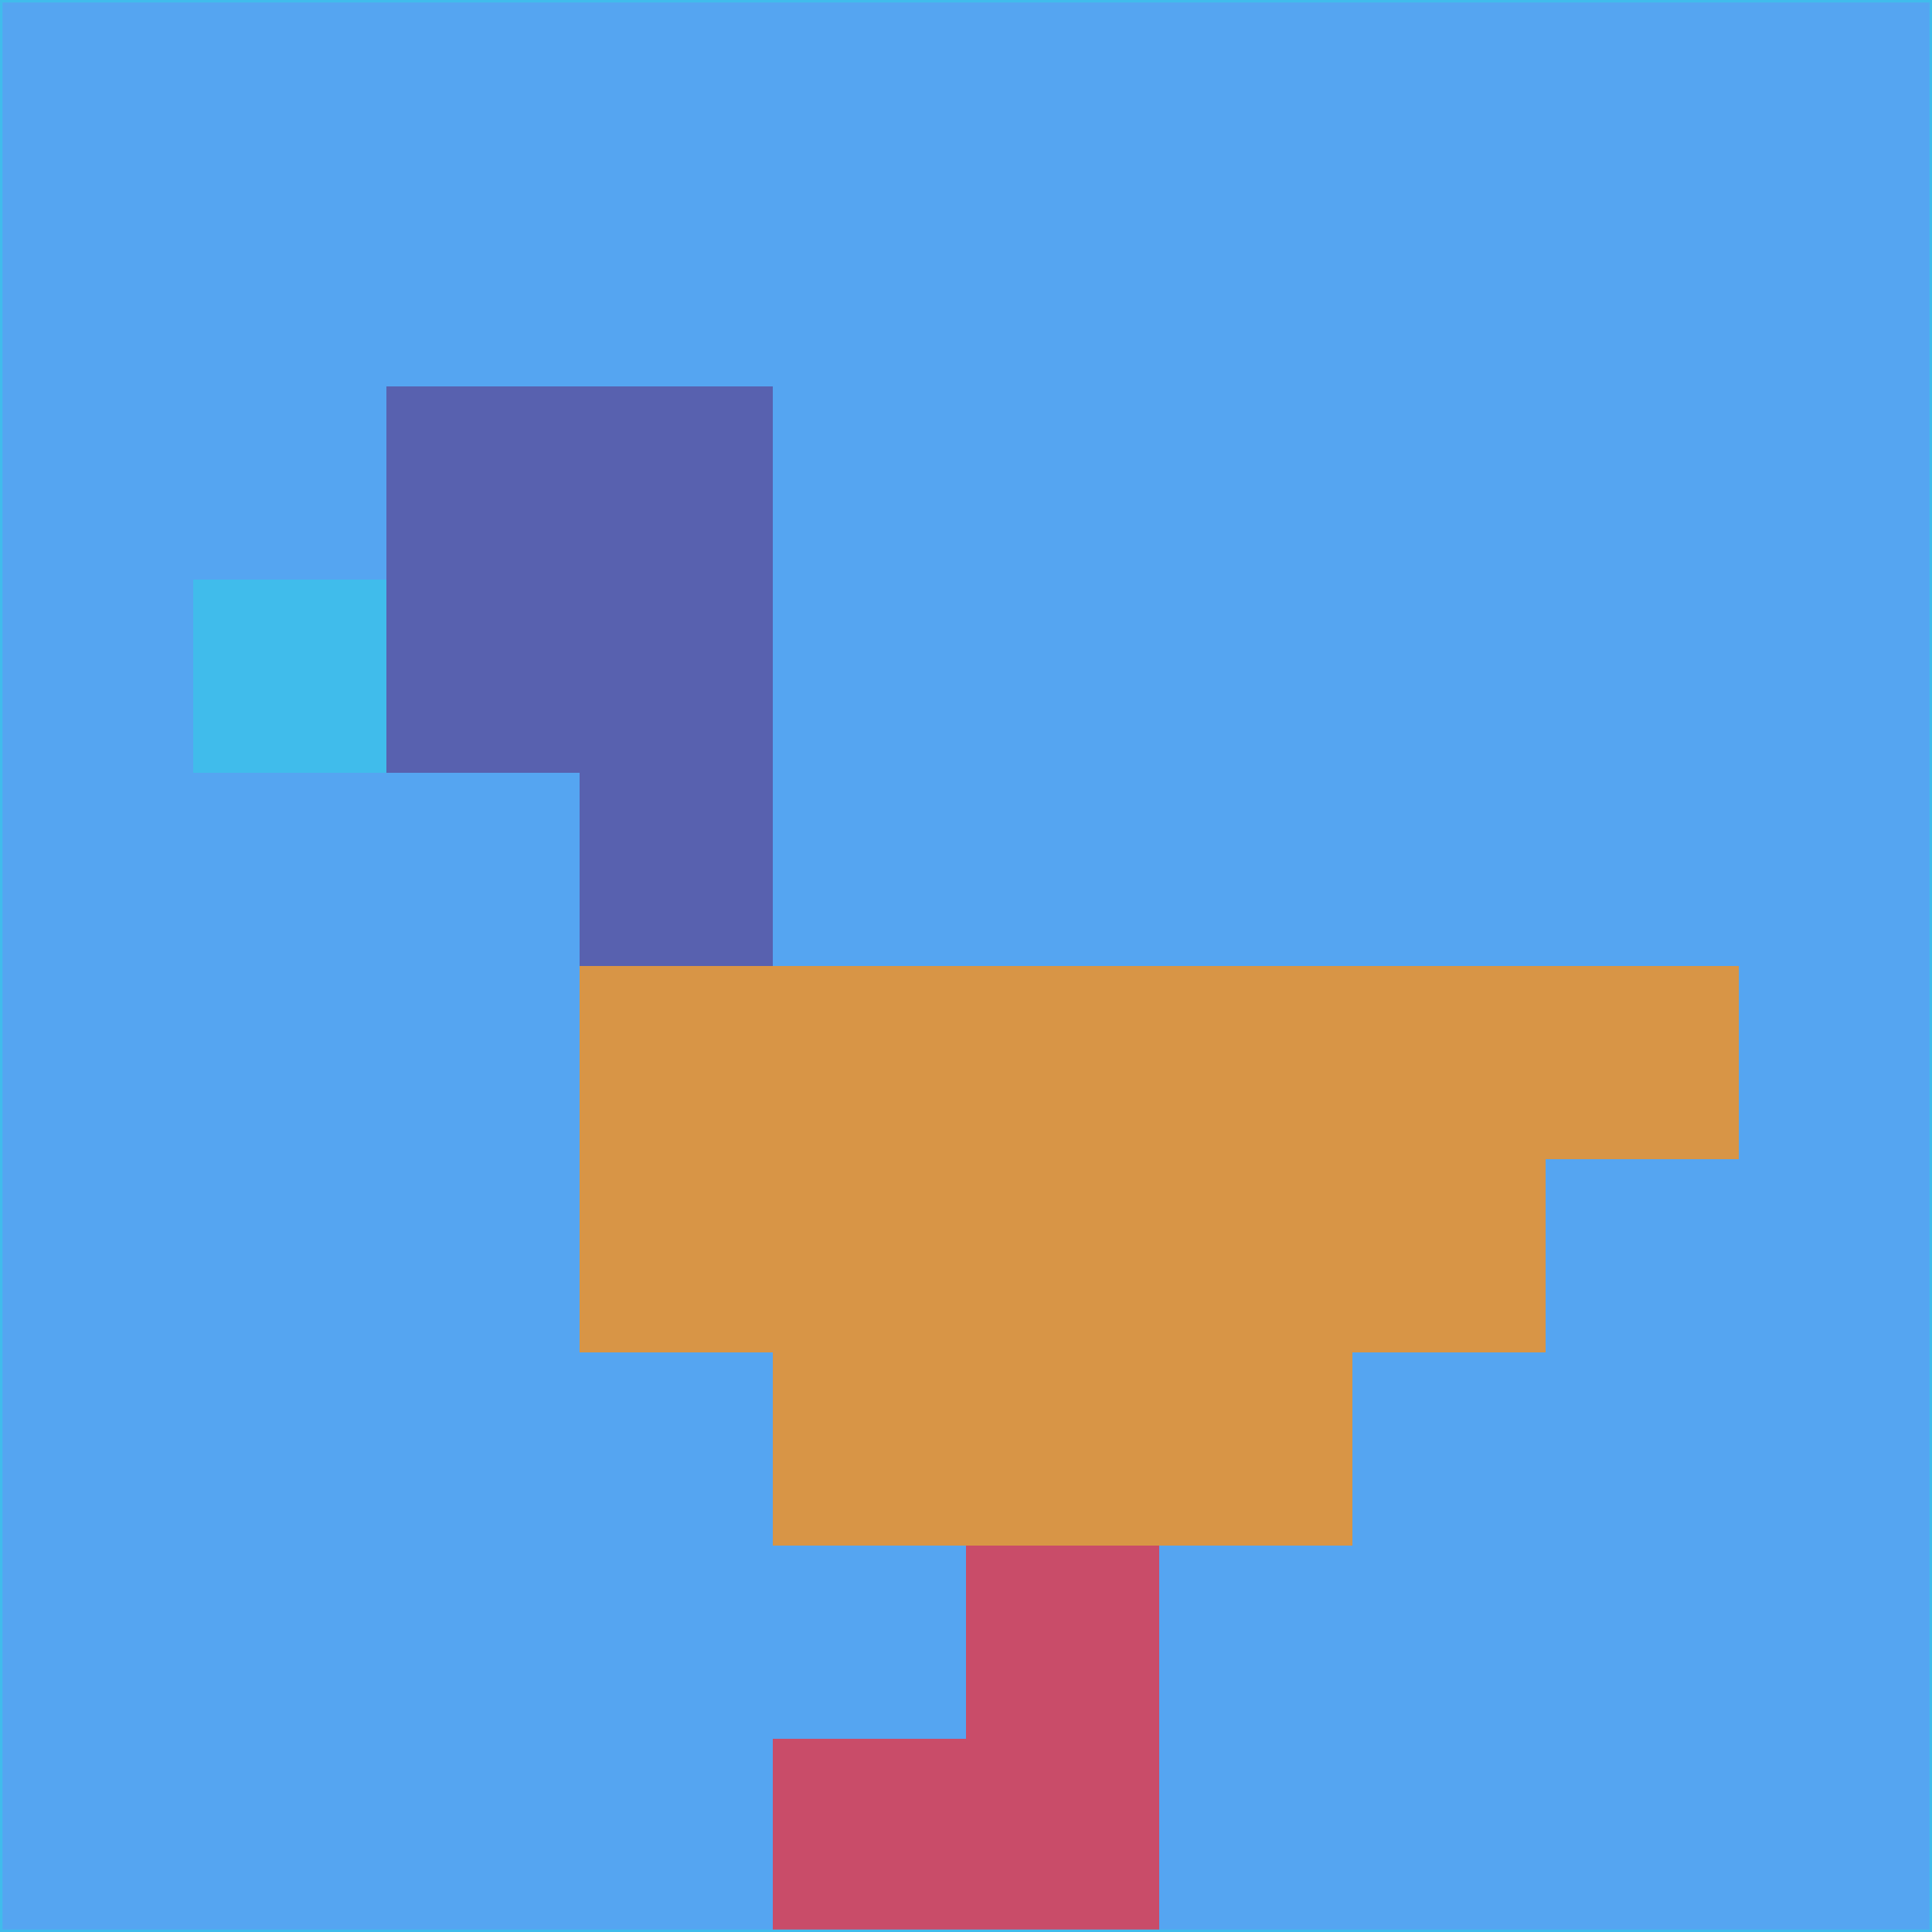 <svg xmlns="http://www.w3.org/2000/svg" version="1.1" width="785" height="785">
  <title>'goose-pfp-694263' by Dmitri Cherniak (Cyberpunk Edition)</title>
  <desc>
    seed=583818
    backgroundColor=#55a5f1
    padding=20
    innerPadding=0
    timeout=500
    dimension=1
    border=false
    Save=function(){return n.handleSave()}
    frame=12

    Rendered at 2024-09-15T22:37:00.373Z
    Generated in 1ms
    Modified for Cyberpunk theme with new color scheme
  </desc>
  <defs/>
  <rect width="100%" height="100%" fill="#55a5f1"/>
  <g>
    <g id="0-0">
      <rect x="0" y="0" height="785" width="785" fill="#55a5f1"/>
      <g>
        <!-- Neon blue -->
        <rect id="0-0-2-2-2-2" x="157" y="157" width="157" height="157" fill="#5861af"/>
        <rect id="0-0-3-2-1-4" x="235.5" y="157" width="78.5" height="314" fill="#5861af"/>
        <!-- Electric purple -->
        <rect id="0-0-4-5-5-1" x="314" y="392.5" width="392.5" height="78.5" fill="#d89546"/>
        <rect id="0-0-3-5-5-2" x="235.5" y="392.5" width="392.5" height="157" fill="#d89546"/>
        <rect id="0-0-4-5-3-3" x="314" y="392.5" width="235.5" height="235.5" fill="#d89546"/>
        <!-- Neon pink -->
        <rect id="0-0-1-3-1-1" x="78.5" y="235.5" width="78.5" height="78.5" fill="#40bceb"/>
        <!-- Cyber yellow -->
        <rect id="0-0-5-8-1-2" x="392.5" y="628" width="78.5" height="157" fill="#c94c69"/>
        <rect id="0-0-4-9-2-1" x="314" y="706.5" width="157" height="78.5" fill="#c94c69"/>
      </g>
      <rect x="0" y="0" stroke="#40bceb" stroke-width="2" height="785" width="785" fill="none"/>
    </g>
  </g>
  <script xmlns=""/>
</svg>